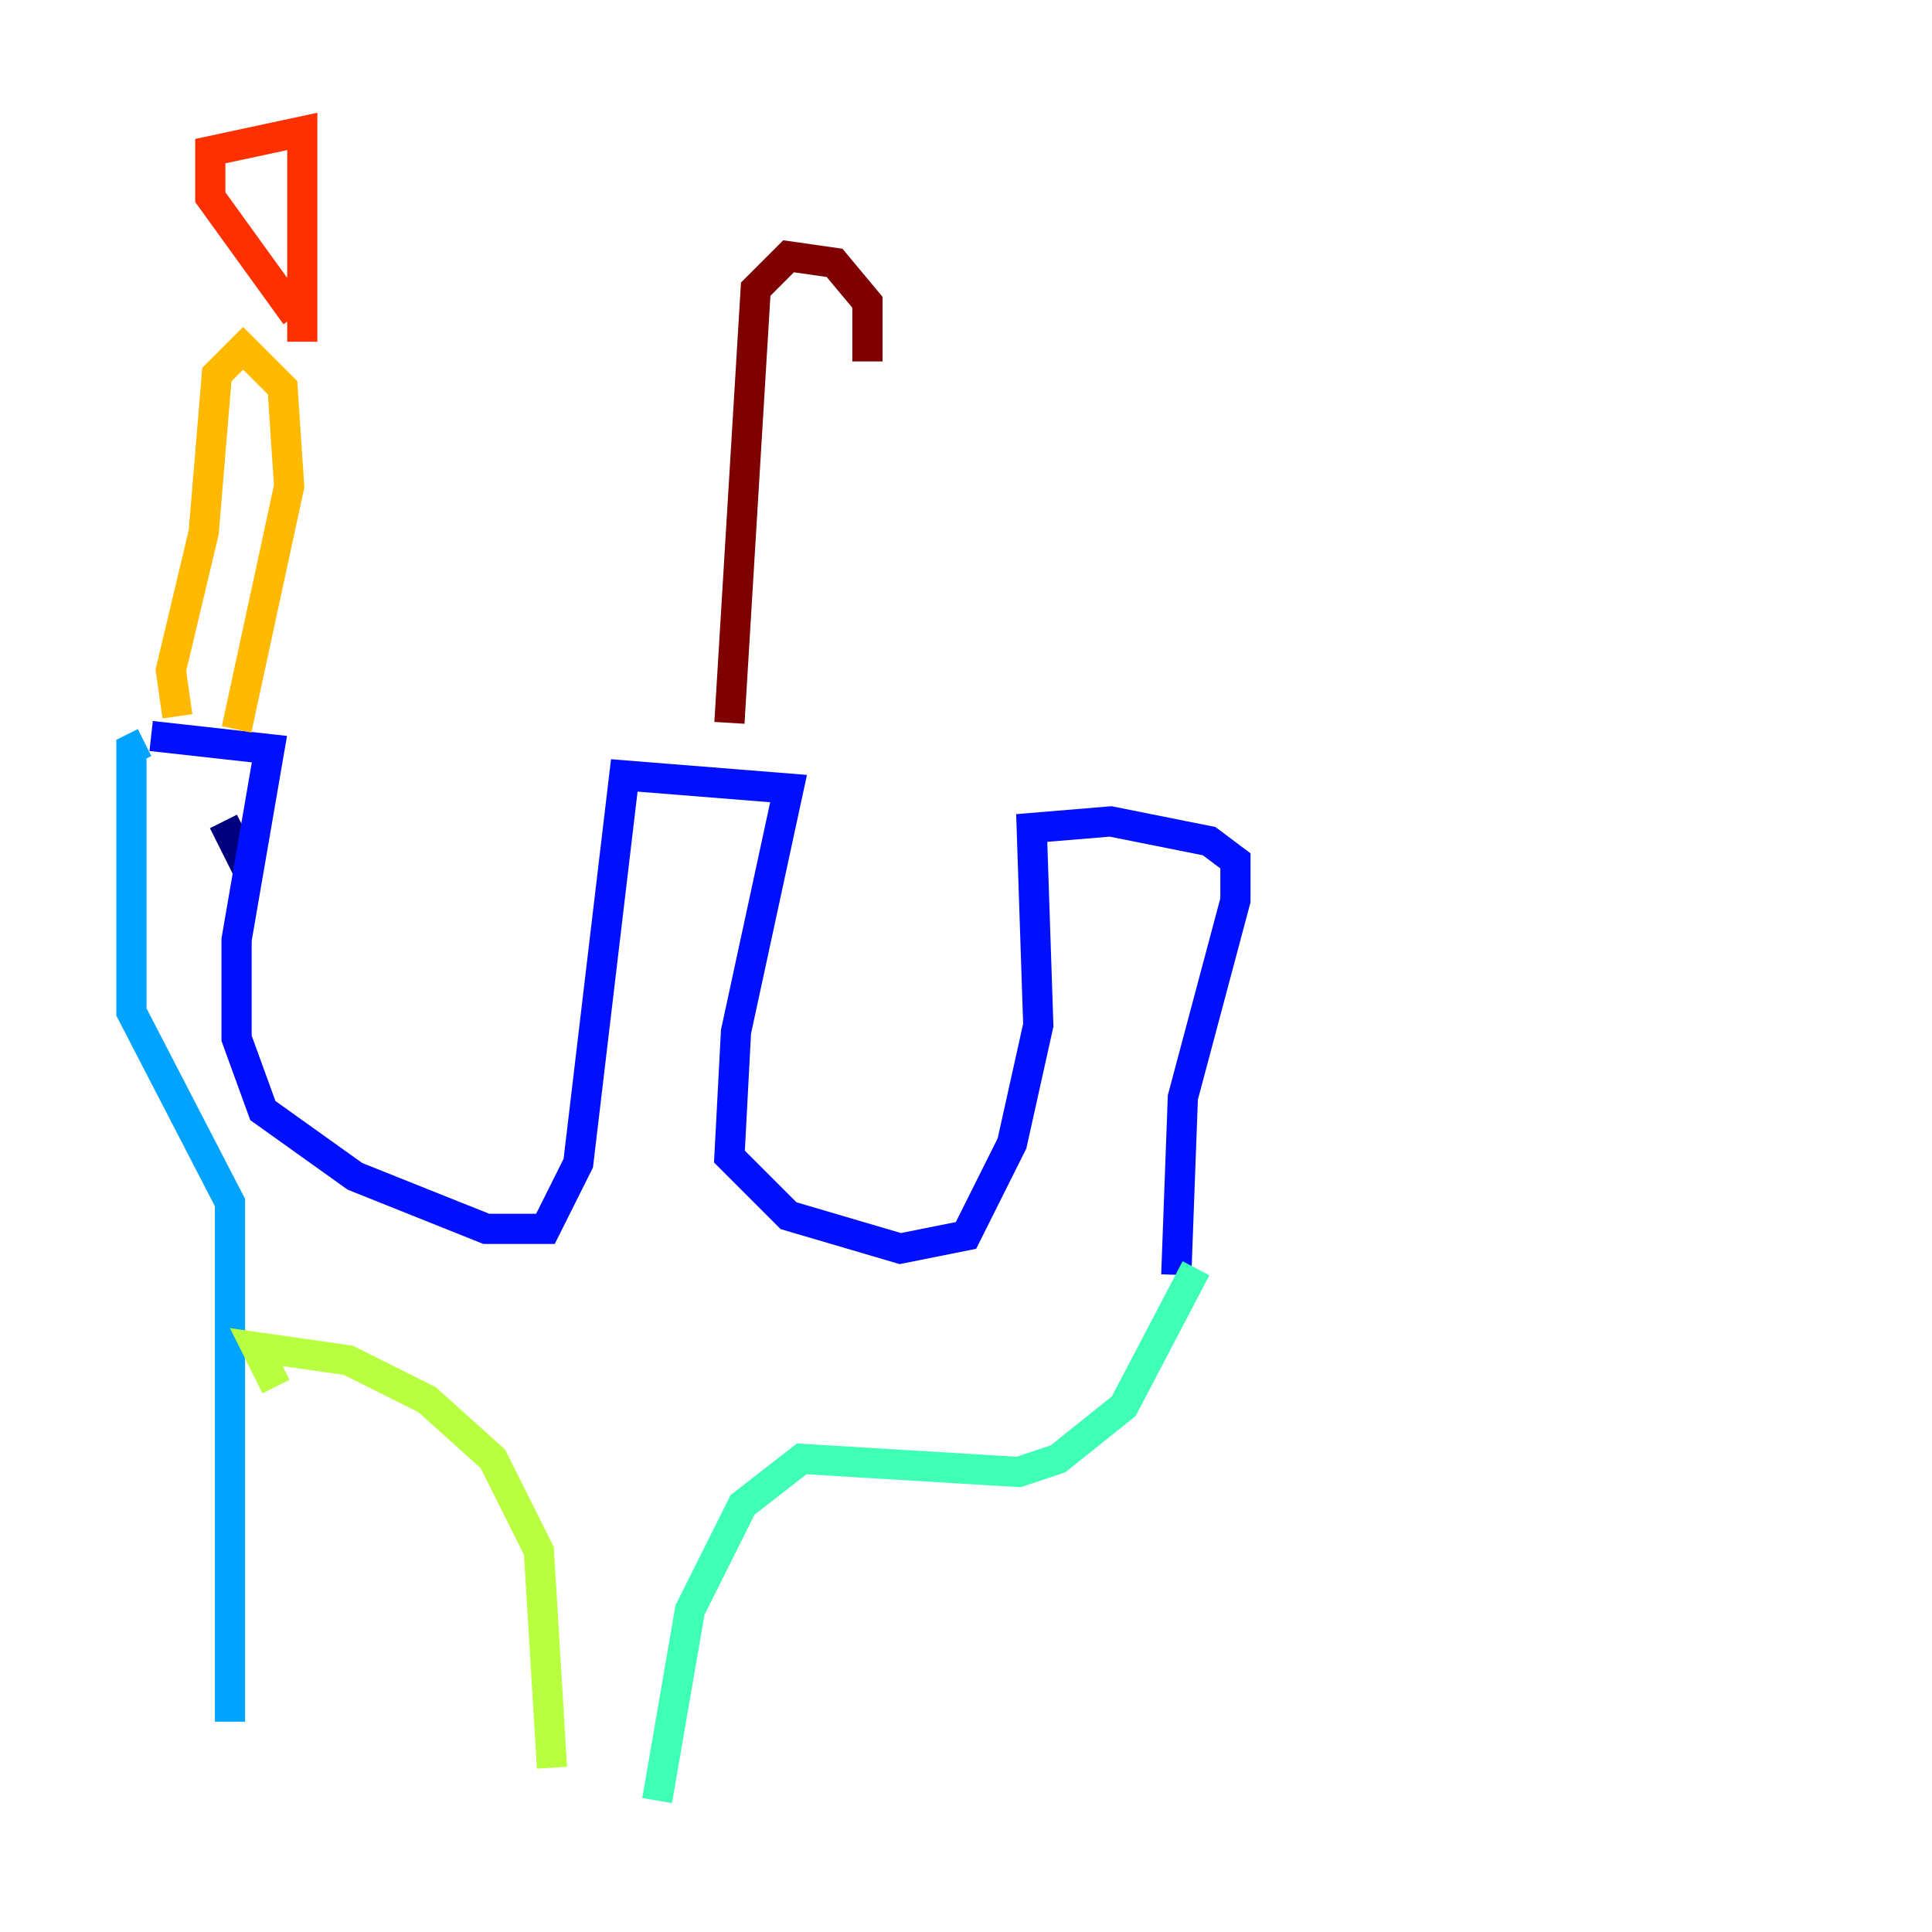 <?xml version="1.0" encoding="utf-8" ?>
<svg baseProfile="tiny" height="128" version="1.2" viewBox="0,0,128,128" width="128" xmlns="http://www.w3.org/2000/svg" xmlns:ev="http://www.w3.org/2001/xml-events" xmlns:xlink="http://www.w3.org/1999/xlink"><defs /><polyline fill="none" points="16.544,57.905 14.803,54.422" stroke="#00007f" stroke-width="2" /><polyline fill="none" points="10.014,48.762 17.85,49.633 15.674,62.258 15.674,68.789 17.415,73.578 23.51,77.932 32.218,81.415 36.136,81.415 38.313,77.061 41.361,51.374 52.245,52.245 48.762,68.354 48.327,76.626 52.245,80.544 59.646,82.721 64.0,81.85 67.048,75.755 68.789,67.918 68.354,54.857 73.578,54.422 80.109,55.728 81.85,57.034 81.85,59.646 78.367,72.707 77.932,84.463" stroke="#0010ff" stroke-width="2" /><polyline fill="none" points="9.578,49.197 8.707,49.633 8.707,67.048 15.238,79.674 15.238,114.068" stroke="#00a4ff" stroke-width="2" /><polyline fill="none" points="79.238,84.027 74.449,93.17 70.095,96.653 67.483,97.524 53.116,96.653 49.197,99.701 45.714,106.667 43.537,119.293" stroke="#3fffb7" stroke-width="2" /><polyline fill="none" points="18.286,91.864 16.98,89.252 23.075,90.122 28.299,92.735 32.653,96.653 35.701,102.748 36.571,117.116" stroke="#b7ff3f" stroke-width="2" /><polyline fill="none" points="11.755,47.456 11.32,44.408 13.497,35.265 14.367,24.816 16.109,23.075 18.721,25.687 19.157,32.218 15.674,48.327" stroke="#ffb900" stroke-width="2" /><polyline fill="none" points="19.592,20.898 13.932,13.061 13.932,10.014 20.027,8.707 20.027,22.64" stroke="#ff3000" stroke-width="2" /><polyline fill="none" points="48.327,47.891 50.068,19.157 52.245,16.98 55.292,17.415 57.469,20.027 57.469,23.946" stroke="#7f0000" stroke-width="2" /></svg>